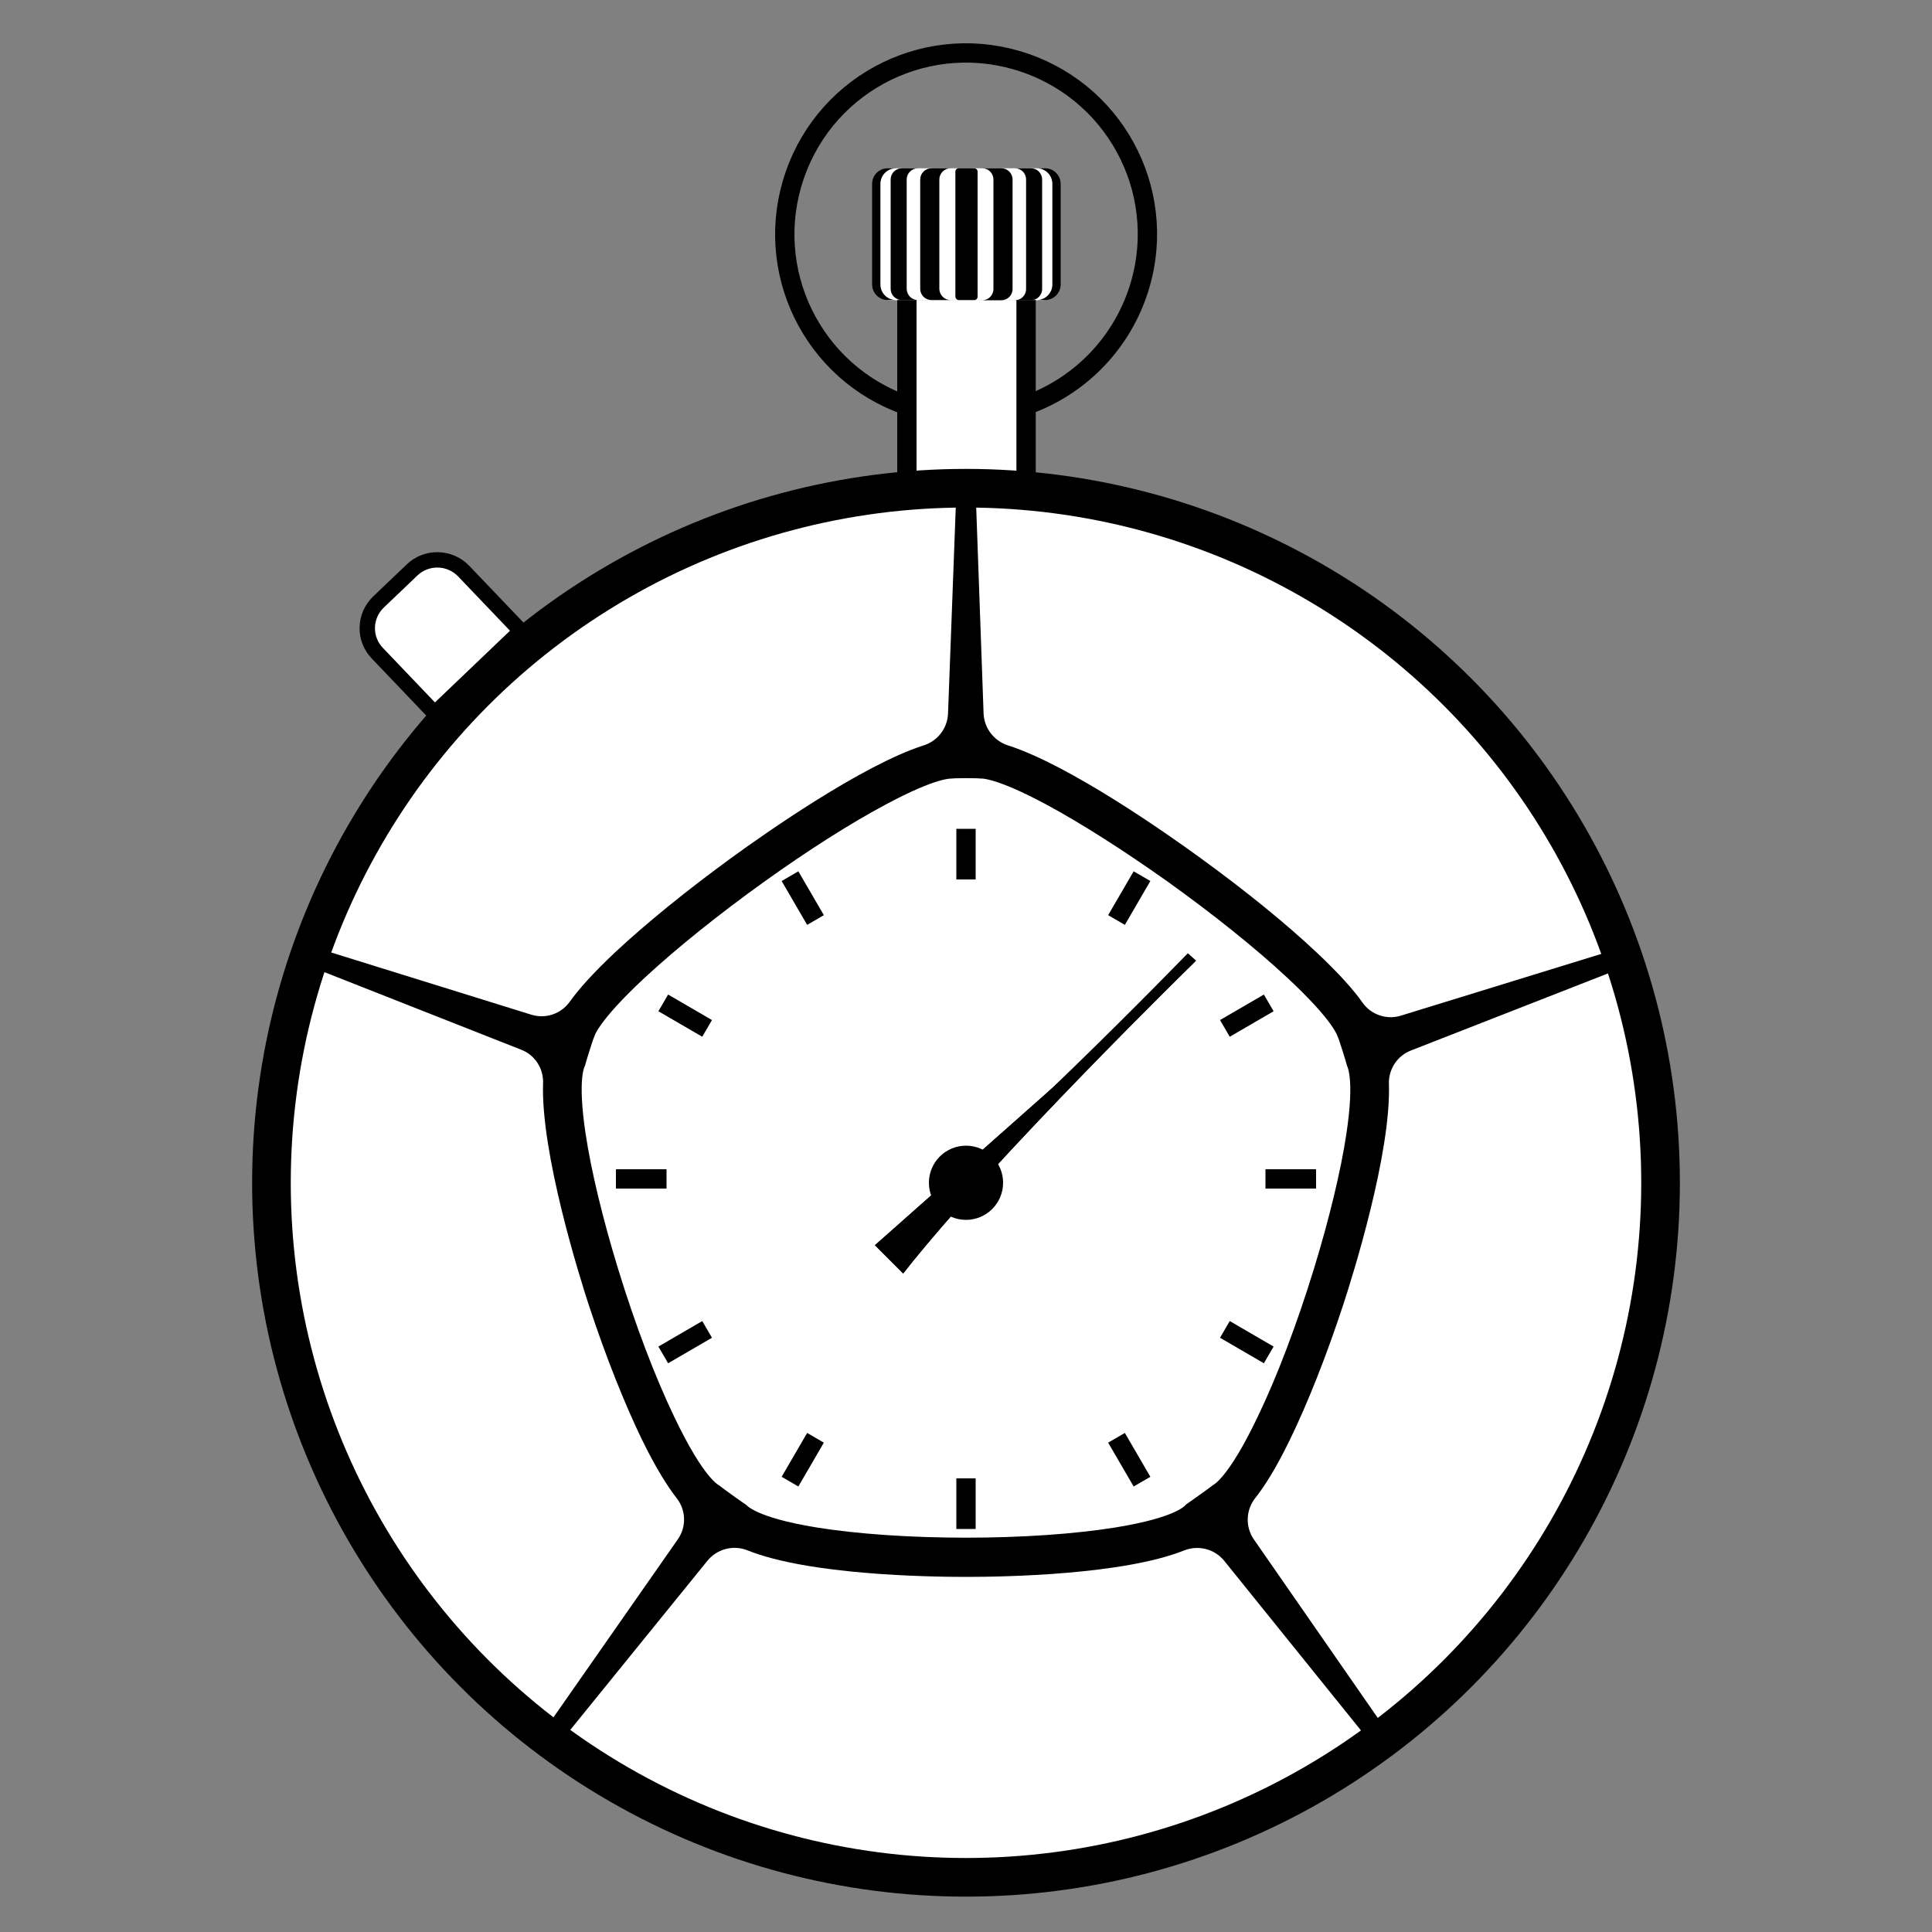<?xml version="1.0" encoding="utf-8"?>
<!-- Generator: Adobe Illustrator 25.2.1, SVG Export Plug-In . SVG Version: 6.00 Build 0)  -->
<svg version="1.1" id="Слой_2_1_" xmlns="http://www.w3.org/2000/svg" xmlns:xlink="http://www.w3.org/1999/xlink" x="0px"
	 y="0px" viewBox="0 0 1000 1000" style="enable-background:new 0 0 1000 1000;" xml:space="preserve">
<rect x="0" y="0" width="1000" height="1000" fill="#808080" stroke="none"/>
<style type="text/css">
	.st0{fill:#FFFFFF;}
	.st1{fill:#FFFFFF;stroke:#000000;stroke-width:10;stroke-miterlimit:10;}
	.st2{fill:#FFFFFF;stroke:#000000;stroke-width:20;stroke-miterlimit:10;}
	.st3{fill:#FFFFFF;stroke:#000000;stroke-width:7.96;stroke-miterlimit:10;}
	.st4{fill:none;stroke:#000000;stroke-width:10;stroke-miterlimit:10;}
	.st5{fill:none;stroke:#000000;stroke-width:10;stroke-miterlimit:10;stroke-dasharray:35.03;}
</style>
<path class="st0" d="M539.5,155.4h-79c-4.3,0-7.8-3.5-7.8-7.8V94.9c0-4.3,3.5-7.8,7.8-7.8h79c4.3,0,7.8,3.5,7.8,7.8v52.7
	C547.3,151.9,543.8,155.4,539.5,155.4z"/>
<polyline class="st1" points="531.1,155.3 531.1,252.7 469.4,252.7 469.4,155.3 "/>
<circle class="st2" cx="500" cy="612.2" r="359.5"/>
<path d="M667.5,745.5c9.3-19,19.2-44.1,27.9-70.6c4.6-14.1,24.7-77.8,23.5-114c-0.2-7.6,4.4-14.5,11.5-17.2l110.7-43.3l-3.4-9.4
	l-112.6,34.7c-7.4,2.3-15.5-0.5-19.9-6.8c-4.5-6.4-11.8-14.7-23.7-25.9c-15.7-14.8-37.1-32.2-60.3-49c-17-12.4-67.6-48-99.5-58.2
	c-7.2-2.3-12.3-8.9-12.6-16.5L505,254.7h-10l-4.3,114.6c-0.3,7.6-5.3,14.2-12.6,16.5c-31.9,10.2-82.5,45.8-99.5,58.2
	c-23.1,16.8-44.5,34.2-60.3,49c-11.7,11-18.9,19.2-23.4,25.5s-12.5,9-19.9,6.7l-112.6-35l-3.3,9.5l110.6,43.6
	c7.1,2.7,11.6,9.6,11.4,17.2c-1.3,36.1,18.9,100.4,23.5,114.5c8.7,26.5,18.6,51.5,27.9,70.6c7,14.3,12.9,23.6,17.7,29.8
	c4.9,6.2,5.2,14.9,0.6,21.4l-71.1,101.8l8,6l78.5-96.8c5-6.1,13.4-8.3,20.8-5.3c31.6,12.6,92.6,13.7,113,13.7
	c20.4,0,81.3-1.1,112.9-13.7c7.3-2.9,15.7-0.8,20.7,5.3l78.2,97l8-6l-70.8-102c-4.5-6.5-4.2-15.2,0.7-21.4
	C654.6,769.2,660.5,759.9,667.5,745.5z M577.4,790.6c-21.1,3.4-48.6,5.3-77.4,5.3c-28.8,0-56.3-1.9-77.4-5.3
	c-32-5.2-36.4-11.8-36.5-11.8c0.2,0.3-14.4-10.1-13.7-9.9c-0.1,0-7.9-3.1-23.3-35.3c-10.1-21-20.4-48.2-29.2-76.9
	c-7.9-25.8-13.9-50.6-16.8-69.9c-4.4-29.3-0.3-35.3-0.2-35.4c-0.4,0.6,4.7-15.7,4.5-14.2c0-0.3,1.4-8,26.6-31.4
	c16.3-15.1,38.2-32.7,61.8-49.6c22.3-16,44.5-30.1,62.3-39.6c27.5-14.8,34.7-13.6,35-13.6c-1.4-0.3,15.2-0.3,13.8,0
	c0.3-0.1,7.5-1.2,35,13.6c17.8,9.6,39.9,23.7,62.3,39.6c23.6,16.9,45.6,34.5,61.8,49.6c25.2,23.4,26.5,31.1,26.6,31.4
	c-0.2-1.4,4.9,14.8,4.5,14.2c0,0.1,4.2,6.1-0.2,35.4c-2.9,19.3-8.9,44.1-16.8,69.9c-8.8,28.6-19.1,55.9-29.2,76.8
	c-15.4,32.2-23.2,35.3-23.3,35.3c0.7-0.2-13.9,10.1-13.7,9.9C613.8,778.9,609.4,785.4,577.4,790.6z"/>
<path class="st3" d="M195.9,311.6l17.4-16.6c7.5-7.2,19.5-6.9,26.7,0.6l0,0l29.6,31l0,0L225,369.2l0,0l-29.6-31
	C188.1,330.7,188.4,318.8,195.9,311.6L195.9,311.6L195.9,311.6z"/>
<path d="M463.8,155.3h-4.3c-4.5,0-8.1-3.6-8.1-8.1l0,0v-52c0-4.5,3.6-8.1,8.1-8.1l0,0h4.3c-4.5,0-8.1,3.6-8.1,8.1l0,0v52
	C455.7,151.7,459.3,155.3,463.8,155.3L463.8,155.3z"/>
<path d="M549,95.2v52c0,4.5-3.6,8.1-8.1,8.1l0,0h-4.3c4.5,0,8.1-3.6,8.1-8.1l0,0v-52c0-4.5-3.6-8.1-8.1-8.1l0,0h4.3
	C545.4,87.1,549,90.7,549,95.2L549,95.2z"/>
<path d="M475.1,155.3h-8.3c-3.2,0-5.8-2.6-5.8-5.8V92.9c0-3.2,2.6-5.8,5.8-5.8h8.3c-3.2,0-5.8,2.6-5.8,5.8v56.7
	C469.4,152.7,471.9,155.3,475.1,155.3z"/>
<path d="M539.4,92.9v56.7c0,3.2-2.6,5.8-5.8,5.8l0,0h-8.3c3.2,0,5.8-2.6,5.8-5.8l0,0V92.9c0-3.2-2.6-5.8-5.8-5.8l0,0h8.3
	C536.8,87.1,539.4,89.7,539.4,92.9L539.4,92.9z"/>
<path d="M492,155.3h-9.9c-3.2,0-5.8-2.6-5.8-5.8V92.9c0-3.2,2.6-5.8,5.8-5.8h9.9c-3.2,0-5.8,2.6-5.8,5.8v56.7
	C486.3,152.7,488.8,155.3,492,155.3z"/>
<path d="M524.1,92.9v56.7c0,3.2-2.6,5.8-5.8,5.8l0,0h-9.9c3.2,0,5.8-2.6,5.8-5.8V92.9c0-3.2-2.6-5.8-5.8-5.8h9.9
	C521.5,87.1,524.1,89.7,524.1,92.9L524.1,92.9z"/>
<path d="M506,88.8v64.8c0,1-0.8,1.7-1.7,1.7l0,0h-8c-1,0-1.7-0.8-1.8-1.7l0,0V88.8c0-1,0.8-1.7,1.7-1.7l0,0h8
	C505.2,87.1,506,87.9,506,88.8z"/>
<path class="st4" d="M469.4,209.9c-49-16.9-75-70.3-58-119.3c16.9-49,70.3-75,119.3-58c49,16.9,75,70.3,58,119.3
	c-9.4,27.1-30.6,48.4-57.6,57.9"/>
<line class="st5" x1="500" y1="429" x2="500" y2="455.2"/>
<line class="st5" x1="500" y1="791.4" x2="500" y2="765.2"/>
<line class="st5" x1="318.8" y1="610.2" x2="345" y2="610.2"/>
<line class="st5" x1="681.2" y1="610.2" x2="655" y2="610.2"/>
<line class="st5" x1="591.1" y1="766.9" x2="577.9" y2="744.2"/>
<line class="st5" x1="343.3" y1="519.1" x2="366" y2="532.3"/>
<line class="st5" x1="408.9" y1="453.5" x2="422.1" y2="476.2"/>
<line class="st5" x1="591.1" y1="453.5" x2="577.9" y2="476.2"/>
<line class="st5" x1="656.7" y1="519.1" x2="634" y2="532.3"/>
<line class="st5" x1="656.7" y1="701.3" x2="634" y2="688.1"/>
<line class="st5" x1="343.3" y1="701.3" x2="366" y2="688.1"/>
<line class="st5" x1="408.9" y1="766.9" x2="422.1" y2="744.2"/>
<circle cx="500" cy="612.2" r="19.2"/>
<path d="M452.9,644.5l14.6,14.6c46.9-59.7,151.6-161.9,151.6-161.9l-4.3-3.8C614.8,493.4,512.2,599.5,452.9,644.5z"/>
<path d="M452.9,644.5l14.6,14.6c46.9-59.7,151.6-161.9,151.6-161.9"/>
<path d="M452.9,644.5l14.6,14.6c44.7-59.7,151.6-161.9,151.6-161.9"/>
</svg>
